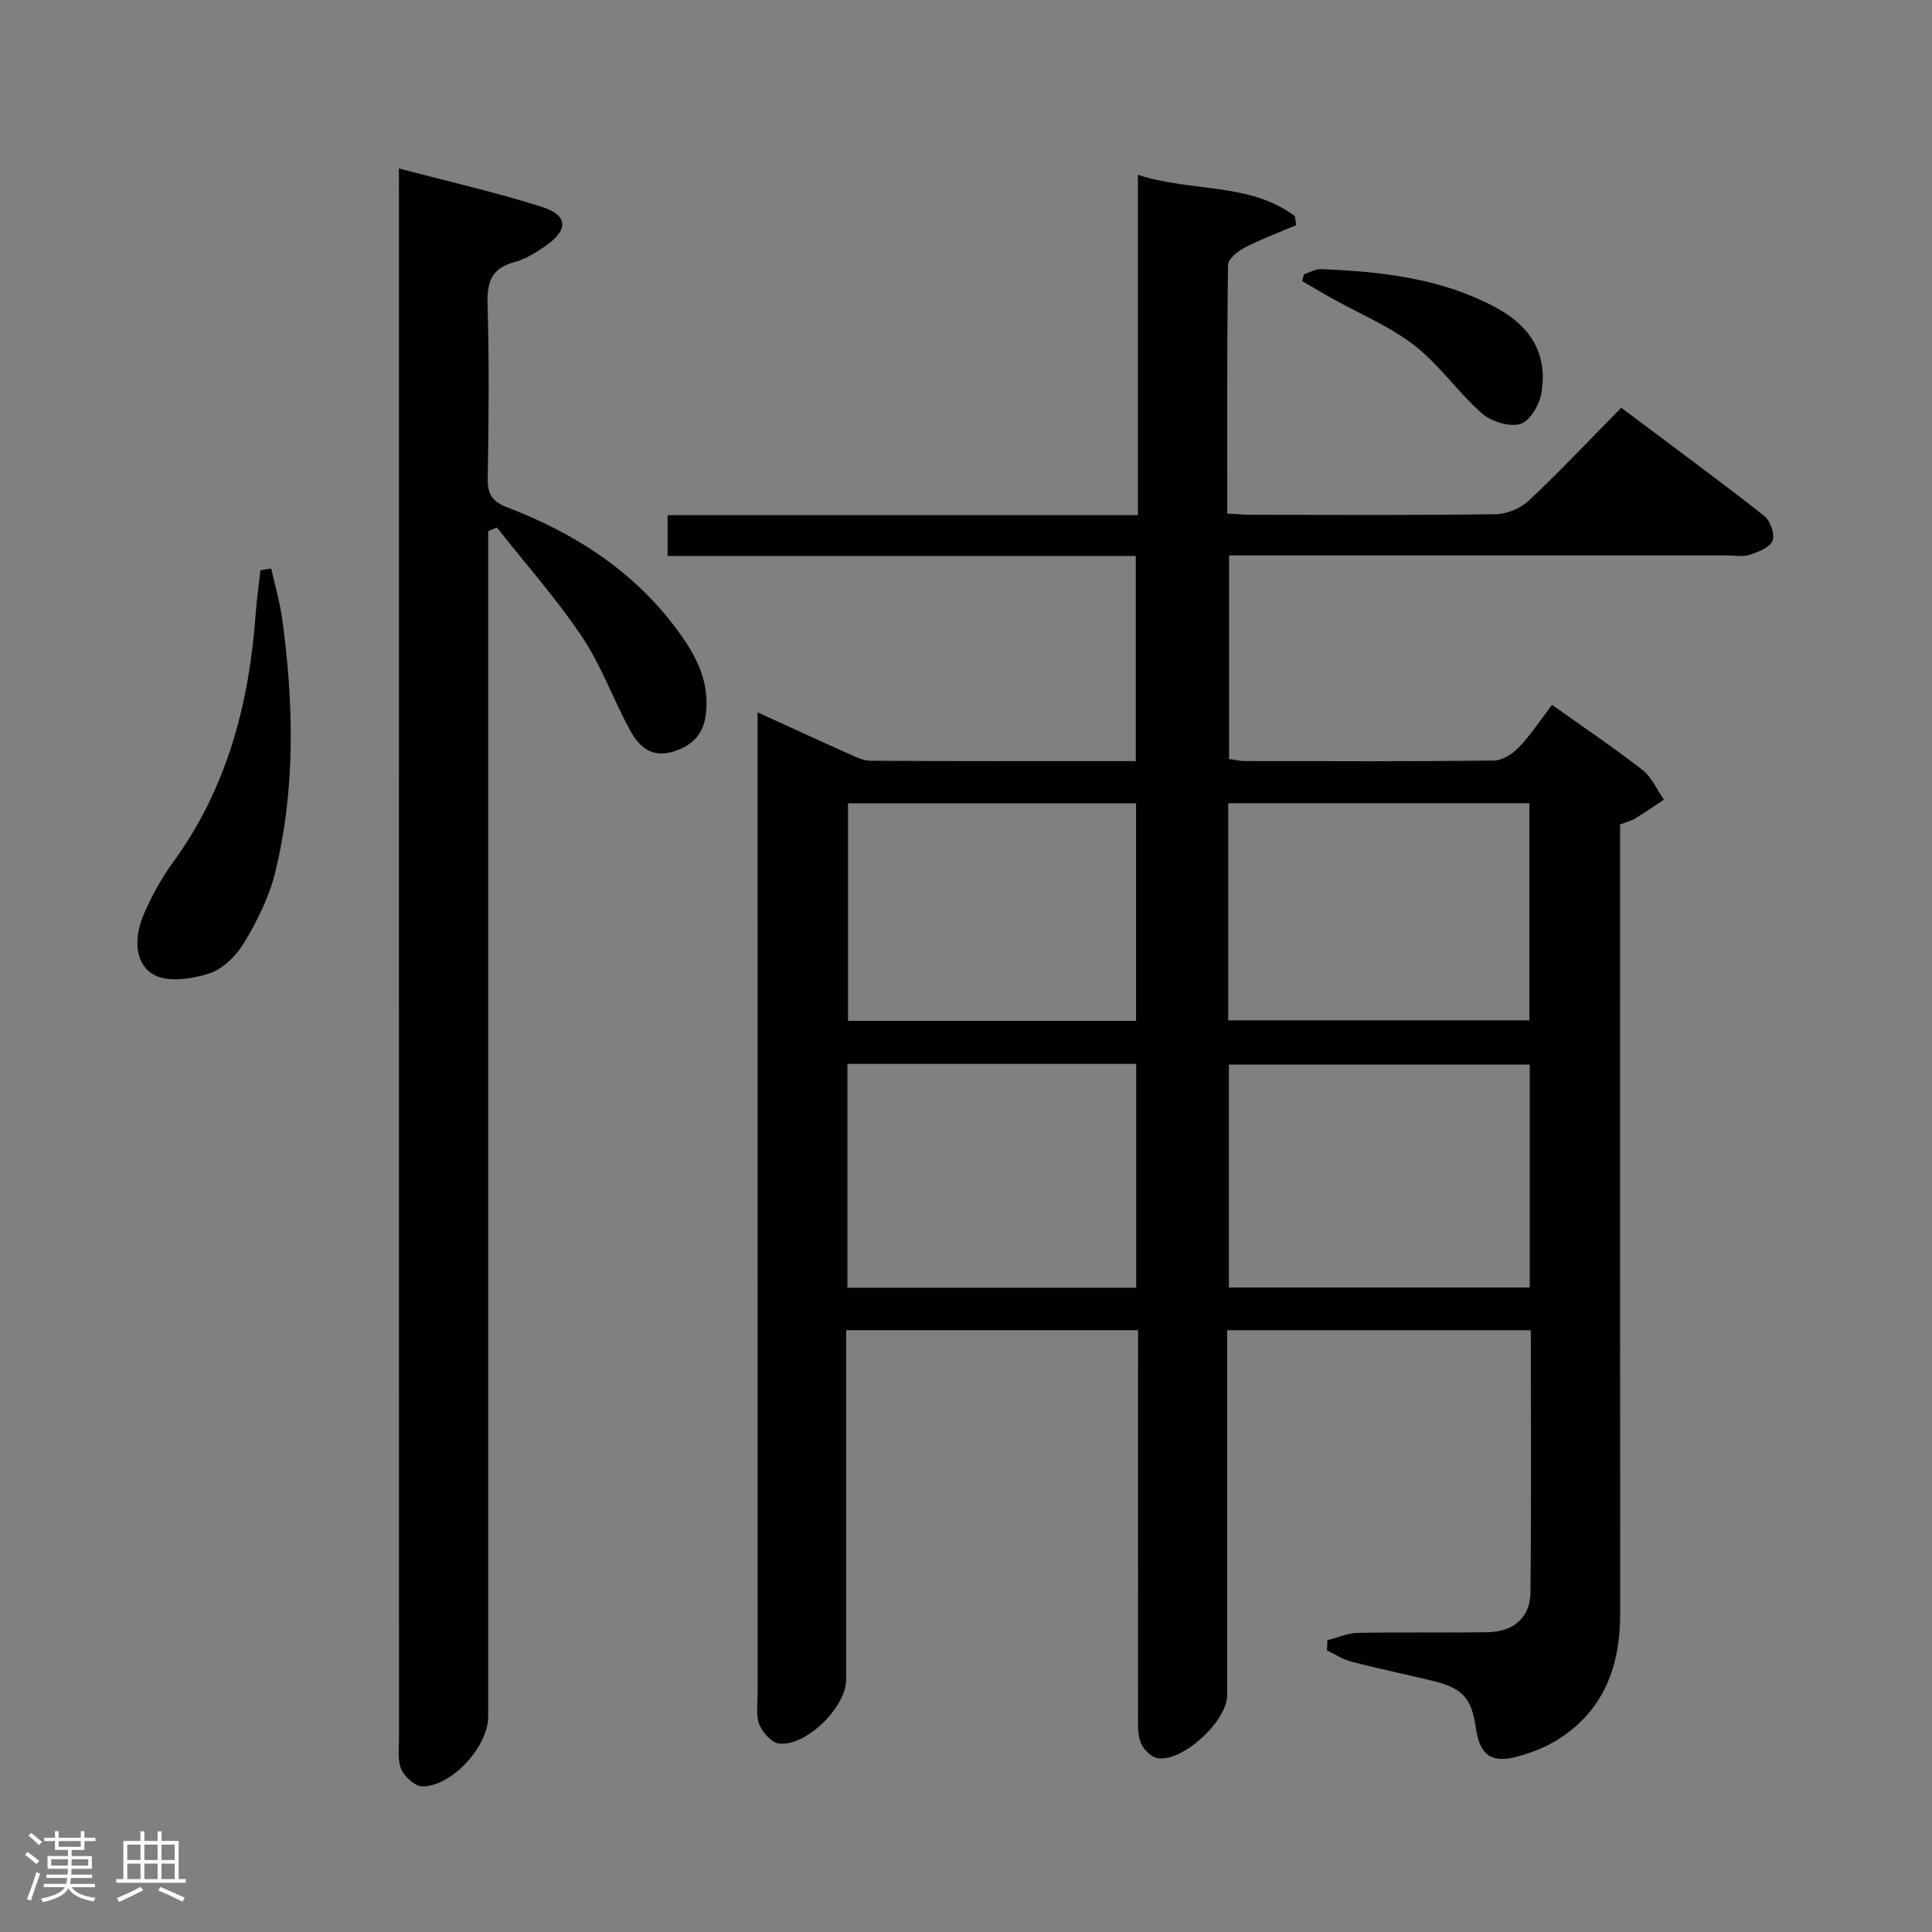 <svg enable-background="new 0 0 400 400" viewBox="0 0 400 400" xmlns="http://www.w3.org/2000/svg"><rect x="0" y="0" width="400" height="400" fill="#808080" stroke="none"/><path d="m5.17 384 .55-.58c.85.61 1.65 1.24 2.4 1.87l-.59.64c-.83-.73-1.62-1.38-2.36-1.93m1.22 9.53-.82-.34c.71-1.76 1.37-3.64 1.98-5.63.24.13.5.25.76.36-.6 1.67-1.24 3.54-1.92 5.61m-.5-13.5.57-.54c.56.44 1.31 1.06 2.26 1.87l-.64.64c-.68-.66-1.41-1.32-2.19-1.97m3.25.46h2.24v-1.36h.77v1.36h4.57v-1.36h.76v1.36h2.28v.69h-2.28v1.84h-2.64v1.26h4.18v2.64h-4.21c0 .45-.02.86-.05 1.21h4.32v.69h-4.38c-.04.34-.1.75-.19 1.22h5.15v.69h-4.82c.87 1.19 2.51 1.92 4.93 2.19-.17.31-.3.57-.37.76-2.77-.49-4.52-1.41-5.26-2.76-.56 1.26-2.3 2.23-5.24 2.9-.12-.24-.26-.48-.43-.72 2.73-.55 4.38-1.34 4.96-2.38h-4.38v-.69h4.65c.1-.38.17-.79.21-1.22h-4.32v-.69h4.4c.03-.34.05-.75.05-1.21h-4.2v-2.64h4.23v-1.26h-2.69v-1.84h-2.24zm1.46 4.46v1.29h3.45c.01-.4.02-.57.01-.53v-.32-.45h-3.46zm1.55-2.59h4.57v-1.19h-4.57zm6.11 2.59h-3.42v.77c-.02.19-.01.37-.02.53h3.44z" fill="#fcfafa"/><path d="m32.63 379.16h.82v1.98h3.54v7.89h1.46v.78h-14.37v-.78h1.46v-7.89h3.54v-1.98h.82v1.98h2.73zm-3.49 11.48.5.73c-1.61.82-3.28 1.63-5 2.41-.13-.27-.28-.55-.44-.82 1.75-.72 3.4-1.49 4.94-2.32m-2.78-5.55h2.73v-3.18h-2.73zm0 3.95h2.73v-3.2h-2.73zm3.54-3.95h2.73v-3.18h-2.73zm0 3.95h2.73v-3.2h-2.73zm7.89 4.68c-1.84-.92-3.51-1.7-5.02-2.32l.45-.73c1.89.8 3.57 1.55 5.04 2.23zm-1.62-11.81h-2.73v3.18h2.73zm-2.73 7.13h2.73v-3.2h-2.73z" fill="#fcfafa"/><g fill="#010102"><path d="m274.82 339.59c2.09-.53 4.17-1.48 6.27-1.52 9-.18 18 .01 27-.14 5.31-.09 8.73-3.09 8.78-8.24.18-17.97.07-35.95.07-54.28-20.83 0-41.41 0-62.86 0v5.08c0 23.5.01 47 0 70.49 0 5.36-9.32 13.96-14.49 13.02-1.37-.25-3.02-2.01-3.5-3.43-.67-1.97-.46-4.27-.46-6.44-.02-24.16-.01-48.33-.01-72.49 0-1.97 0-3.94 0-6.24-20.22 0-39.95 0-60.42 0v5.32 66.99c0 5.73-8.36 13.99-13.97 13.26-1.54-.2-3.39-2.33-4.03-3.99-.74-1.91-.34-4.27-.34-6.43-.01-65.83-.01-131.65-.01-197.48 0-1.6 0-3.21 0-5.59 6.74 3.08 12.71 5.84 18.72 8.52 1.5.67 3.11 1.5 4.67 1.51 18.15.11 36.3.07 54.91.07 0-14.19 0-28.06 0-42.48-32.22 0-64.44 0-96.93 0 0-2.95 0-5.36 0-8.44h97.37c0-23.55 0-46.44 0-70.46 11.24 3.65 23.06 1.49 32.49 8.54.09.63.18 1.25.28 1.88-3.55 1.51-7.18 2.85-10.6 4.61-1.46.75-3.49 2.38-3.51 3.63-.23 16.98-.16 33.97-.16 51.46 1.88.1 3.48.26 5.09.26 16.83.02 33.66.12 50.49-.12 2.34-.03 5.17-1.23 6.88-2.83 6.42-6.04 12.48-12.48 19.11-19.21 10.05 7.54 19.92 14.8 29.57 22.35 1.27.99 2.27 3.78 1.77 5.15-.51 1.39-2.92 2.33-4.69 2.94-1.34.47-2.97.14-4.47.14-32.5 0-64.99 0-97.49 0-1.83 0-3.65 0-5.88 0v42.14c1.05.14 2.17.43 3.3.43 17.16.03 34.33.1 51.49-.1 1.78-.02 3.92-1.39 5.23-2.77 2.49-2.63 4.51-5.71 6.84-8.77 6.39 4.55 12.72 8.81 18.74 13.49 1.91 1.49 2.97 4.06 4.43 6.14-1.99 1.31-3.94 2.67-5.97 3.91-.83.5-1.83.73-3.11 1.22v6.4c0 52.33-.02 104.66.02 156.98.01 10.83-3.32 20.01-12.81 26.03-2.61 1.66-5.66 2.83-8.67 3.63-5.25 1.38-7.61-.46-8.39-5.9-.92-6.38-2.73-8.35-9.31-9.92-5.49-1.31-11.02-2.47-16.48-3.88-1.76-.46-3.37-1.53-5.04-2.32.02-.71.05-1.41.08-2.12zm41.9-119.19c-21.07 0-41.74 0-62.29 0v46.17h62.29c0-15.47 0-30.69 0-46.17zm-.08-9.15c0-15.21 0-30.11 0-44.95-20.96 0-41.55 0-62.35 0v44.95zm-141.19 55.36h59.78c0-15.58 0-30.94 0-46.34-20.05 0-39.79 0-59.78 0zm59.76-55.25c0-15.36 0-30.22 0-45.05-20.11 0-39.83 0-59.64 0v45.05z"/><path d="m82.59 34.88c10.44 2.75 20.14 4.95 29.58 7.94 5.42 1.71 5.56 4.74.91 8.01-2.02 1.42-4.24 2.82-6.58 3.44-4.76 1.27-5.69 4.12-5.56 8.73.36 11.98.24 23.98.04 35.97-.06 3.33.87 4.86 4.13 6.11 13.74 5.26 25.85 12.98 34.82 24.96 3.74 5 6.76 10.2 6.31 16.87-.31 4.62-2.37 7.27-6.76 8.67-4.52 1.44-7.16-.96-8.97-4.27-3.51-6.4-5.97-13.44-10-19.46-5.31-7.93-11.71-15.12-17.64-22.64-.6.25-1.2.5-1.8.75v5.63 239.86c0 6.13-7.52 14.43-13.63 14.4-1.51-.01-3.65-1.94-4.34-3.5-.82-1.84-.49-4.25-.49-6.41-.02-106.27-.01-212.55-.01-318.82-.01-1.63-.01-3.27-.01-6.24z"/><path d="m56.15 117.72c.78 3.52 1.82 7 2.3 10.56 2.37 17.55 2.75 35.12-1.5 52.44-1.24 5.05-3.7 9.95-6.4 14.45-1.61 2.69-4.43 5.49-7.3 6.4-3.61 1.15-8.72 1.88-11.56.15-4.02-2.46-3.85-7.9-1.98-12.27 1.62-3.79 3.63-7.52 6.06-10.84 11.28-15.44 15.85-33.03 17.18-51.74.21-2.94.65-5.87.98-8.81.74-.13 1.48-.24 2.22-.34z"/><path d="m269.97 56.79c1.17-.37 2.36-1.11 3.52-1.07 12.48.5 24.82 1.87 36.09 7.88 7.62 4.07 10.93 9.99 9.52 17.93-.42 2.38-2.43 5.72-4.37 6.26-2.31.64-5.99-.51-7.91-2.2-4.96-4.37-8.81-10.07-14-14.09-5.17-4-11.44-6.58-17.21-9.81-2.03-1.14-4.02-2.34-6.03-3.51.12-.46.26-.93.39-1.39z"/></g></svg>